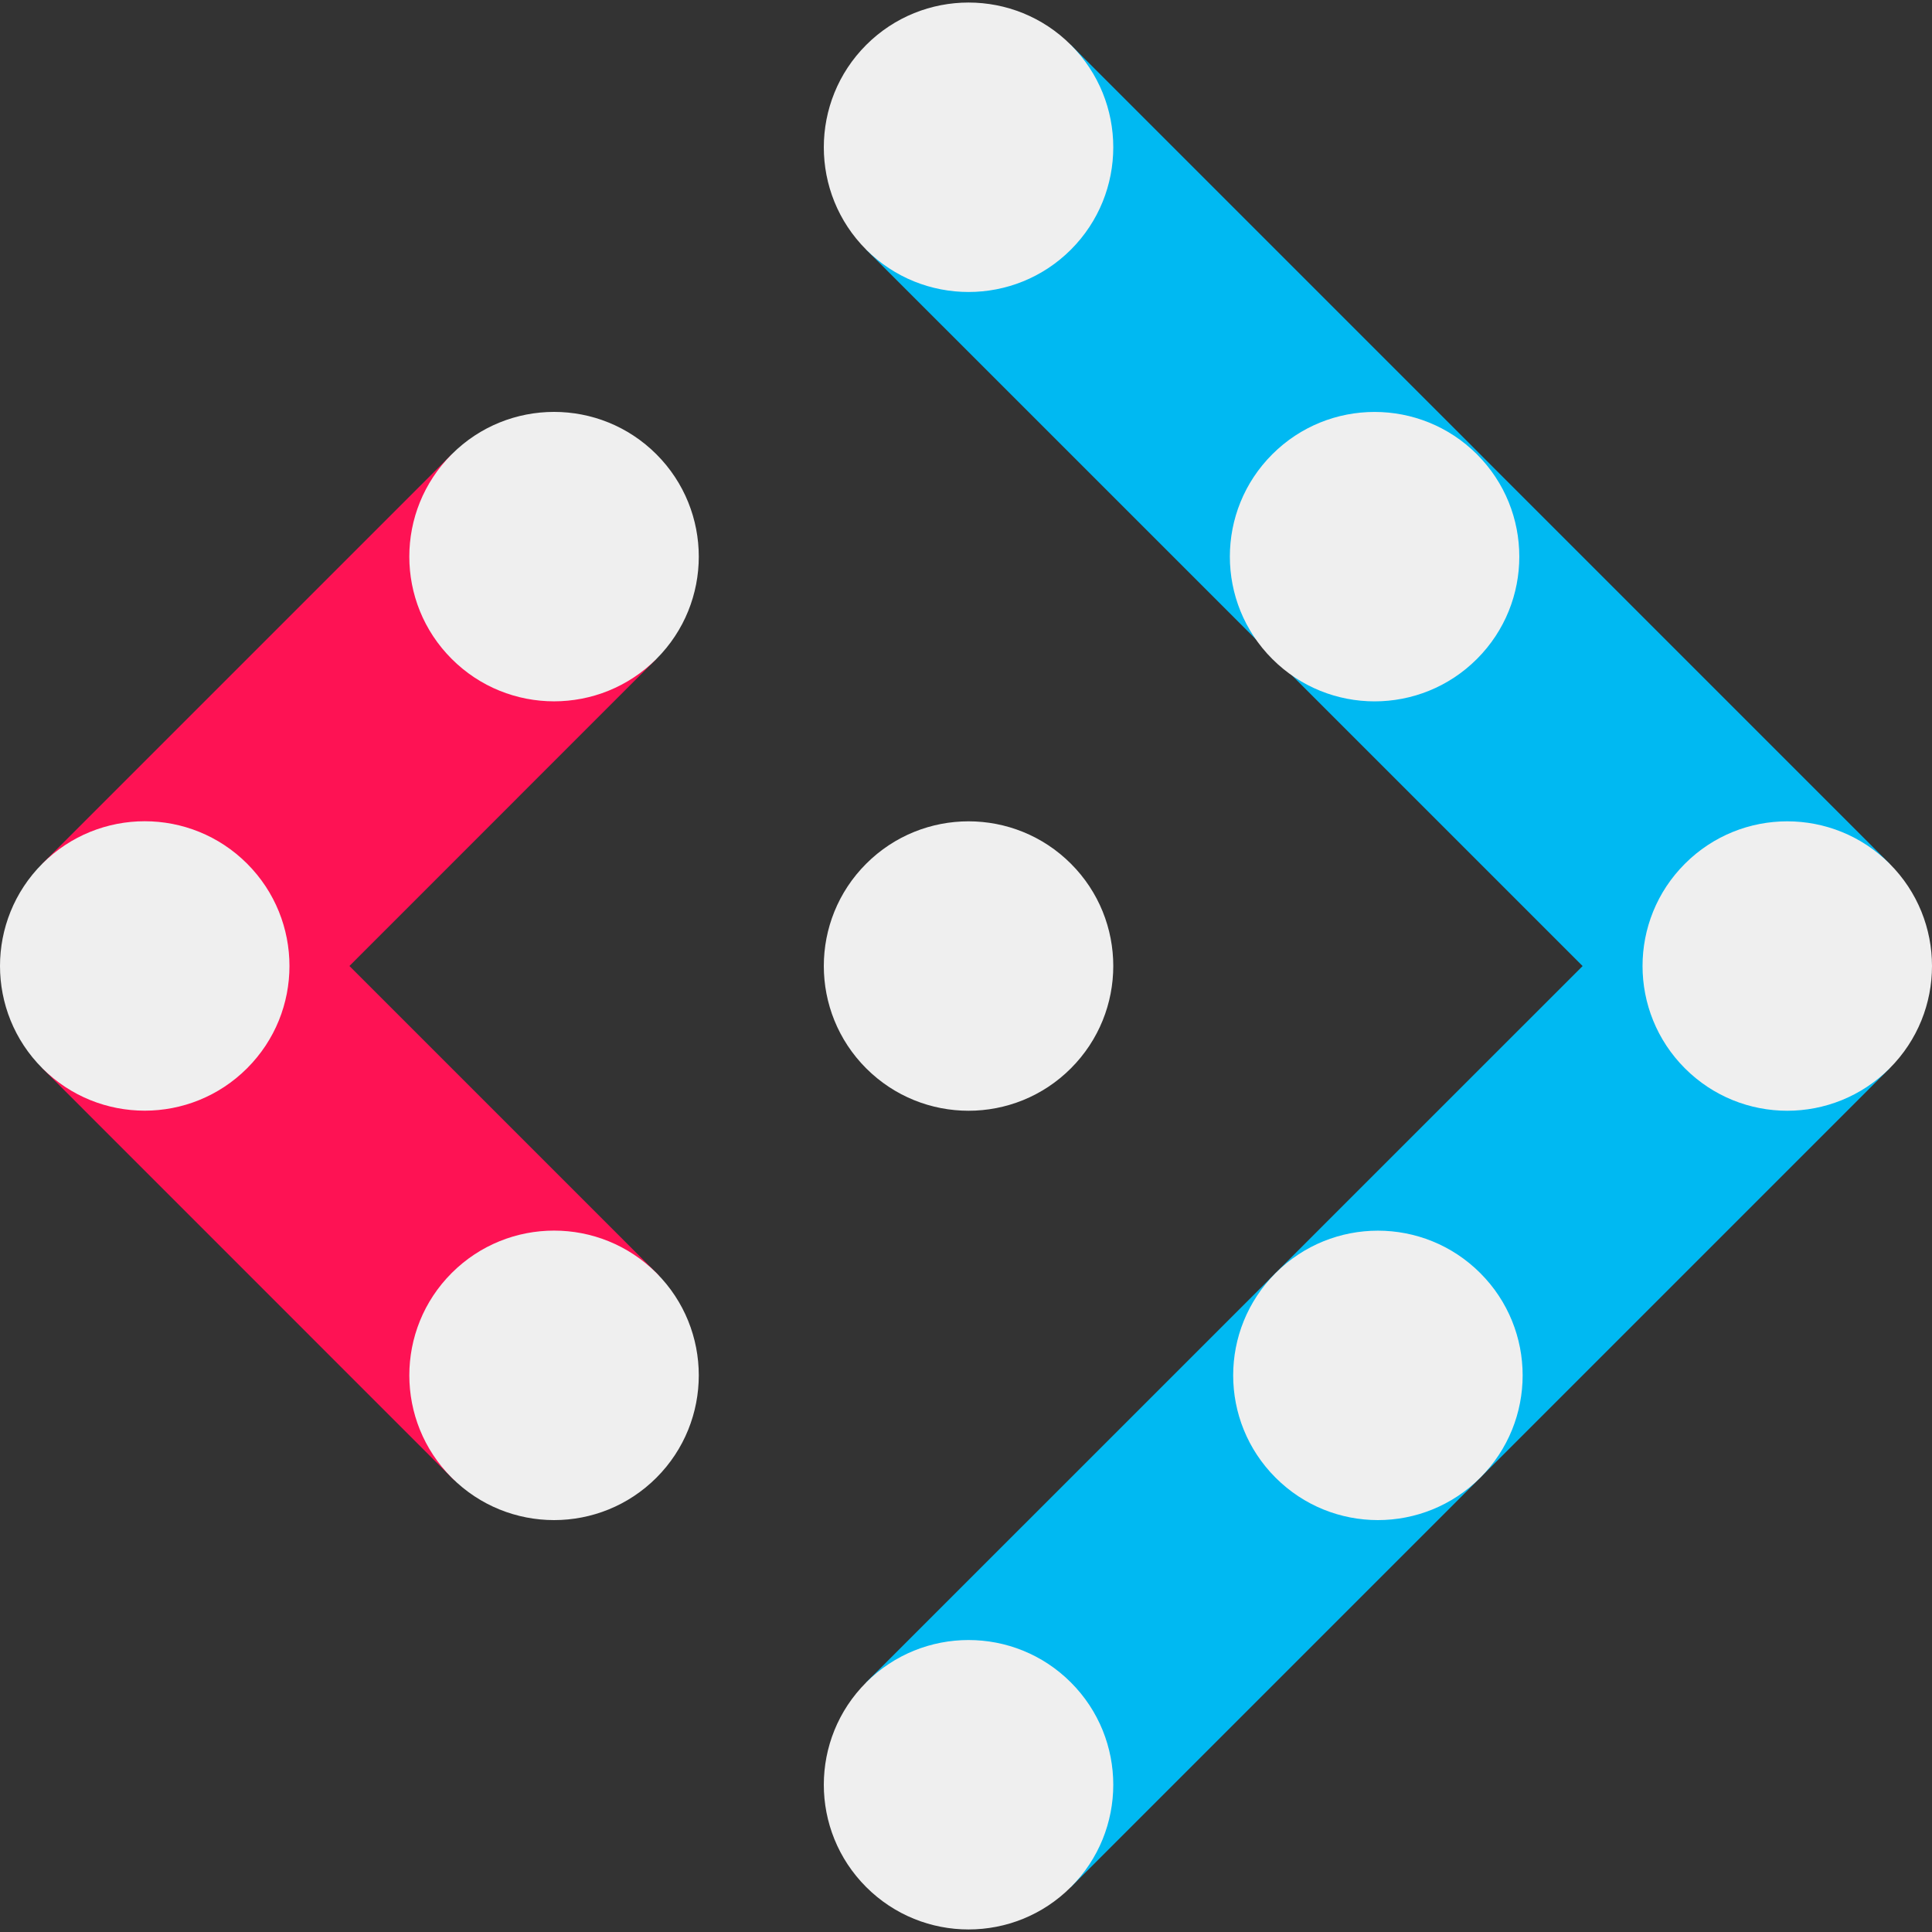 <?xml version="1.0" encoding="utf-8"?>
<!-- Generator: Adobe Illustrator 16.0.0, SVG Export Plug-In . SVG Version: 6.00 Build 0)  -->
<!DOCTYPE svg PUBLIC "-//W3C//DTD SVG 1.1//EN" "http://www.w3.org/Graphics/SVG/1.1/DTD/svg11.dtd">
<svg version="1.1" id="Layer_1" xmlns="http://www.w3.org/2000/svg" xmlns:xlink="http://www.w3.org/1999/xlink" x="0px" y="0px"
	 width="1000px" height="1000px" viewBox="0 0 1000 1000" enable-background="new 0 0 1000 1000" xml:space="preserve">
<rect x="0" y="0" width="1000" height="1000" fill="#333333" stroke="none"/>
<polygon fill="#00B9F2" points="554.283,976.763 448.341,870.798 872.121,447.062 978.064,552.982 "/>
<polygon fill="#00B9F2" points="872.121,552.982 448.341,129.224 554.283,23.259 978.064,447.062 "/>
<path fill="#EFEFEF" d="M554.283,976.74c-29.237,29.26-76.671,29.26-105.942,0c-29.248-29.259-29.248-76.66,0-105.92
	c29.271-29.259,76.705-29.259,105.942,0C583.543,900.08,583.543,947.481,554.283,976.74z"/>
<path fill="#EFEFEF" d="M554.283,552.982c-29.237,29.259-76.671,29.259-105.942,0c-29.248-29.26-29.248-76.705,0-105.921
	c29.271-29.259,76.705-29.259,105.964,0C583.543,476.277,583.543,523.723,554.283,552.982z"/>
<path fill="#EFEFEF" d="M766.168,764.856c-29.248,29.259-76.683,29.259-105.92,0c-29.281-29.26-29.281-76.694,0-105.921
	c29.237-29.259,76.672-29.259,105.92,0C795.438,688.162,795.438,735.597,766.168,764.856z"/>
<path fill="#EFEFEF" d="M554.283,129.224c-29.237,29.215-76.671,29.215-105.942,0c-29.248-29.259-29.248-76.705,0-105.964
	C477.612-6,525.046-6,554.283,23.259C583.543,52.519,583.543,99.964,554.283,129.224z"/>
<path fill="#EFEFEF" d="M978.064,552.982c-29.26,29.259-76.705,29.259-105.943,0c-29.259-29.26-29.259-76.705,0-105.921
	c29.238-29.259,76.684-29.259,105.943,0C1007.301,476.277,1007.323,523.723,978.064,552.982z"/>
<polygon fill="#FE1254" points="233.755,235.199 339.686,341.119 127.891,552.982 21.928,447.018 "/>
<polygon fill="#FE1254" points="127.891,447.018 341.098,660.226 235.133,766.19 21.928,552.938 "/>
<path fill="#EFEFEF" d="M233.81,235.144c29.248-29.259,76.694-29.259,105.953,0c29.237,29.259,29.237,76.694,0,105.92
	c-29.259,29.26-76.705,29.26-105.953,0C204.54,311.838,204.54,264.403,233.81,235.144z"/>
<path fill="#EFEFEF" d="M233.81,658.902c29.27-29.259,76.694-29.259,105.953,0c29.237,29.26,29.237,76.694,0,105.954
	c-29.259,29.259-76.683,29.259-105.953,0C204.562,735.597,204.54,688.162,233.81,658.902z"/>
<path fill="#EFEFEF" d="M21.928,447.018c29.259-29.259,76.682-29.259,105.963,0c29.248,29.26,29.248,76.705,0,105.921
	c-29.282,29.259-76.704,29.259-105.963,0C-7.31,523.723-7.31,476.277,21.928,447.018z"/>
<path fill="#EFEFEF" d="M764.459,341.075c-29.26,29.271-76.705,29.271-105.942,0c-29.26-29.248-29.26-76.694,0-105.92
	c29.237-29.249,76.683-29.249,105.942,0C793.696,264.381,793.718,311.827,764.459,341.075z"/>
</svg>
